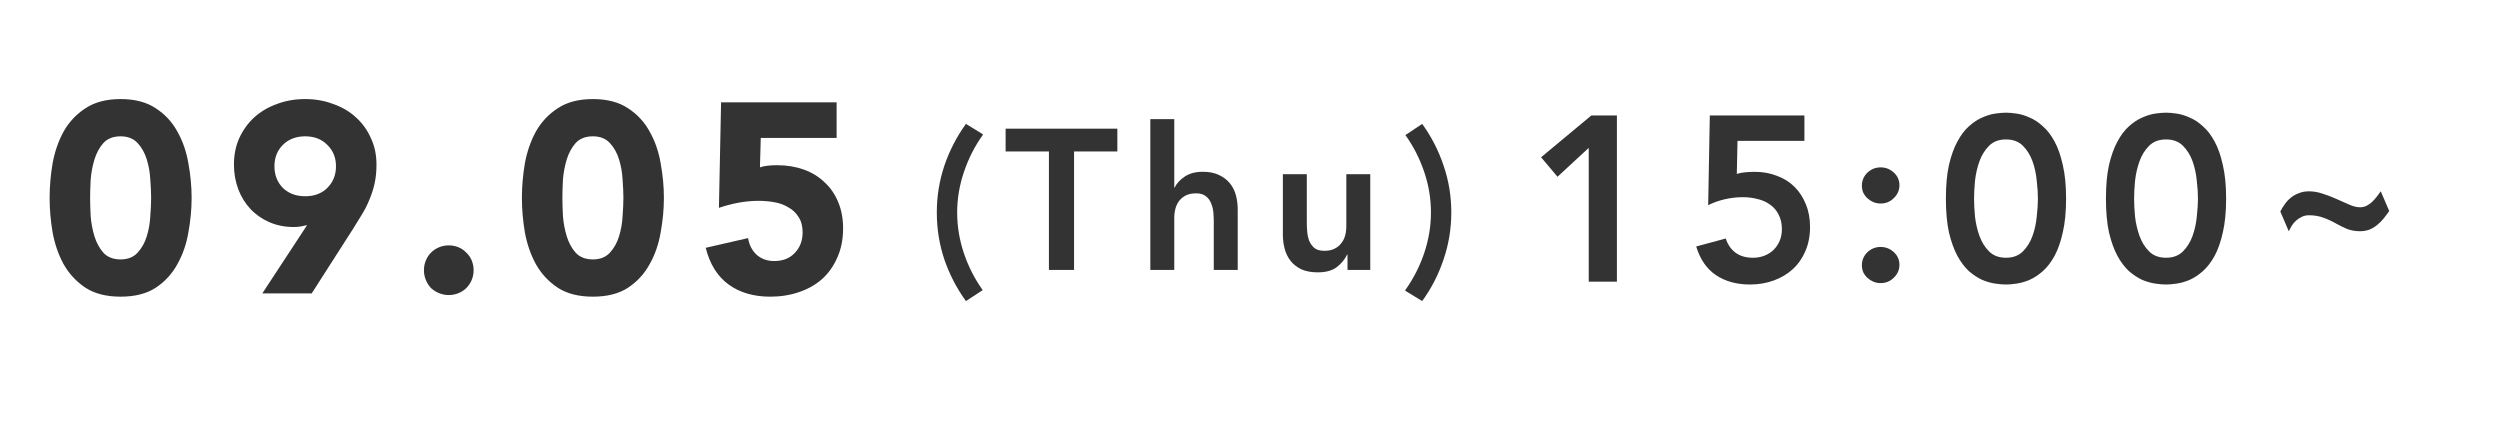 <svg width="213" height="36" viewBox="0 0 213 36" fill="none" xmlns="http://www.w3.org/2000/svg">
<path d="M4.228 16.858C4.228 15.892 4.312 14.911 4.481 13.914C4.665 12.917 4.979 12.013 5.424 11.2C5.884 10.387 6.505 9.728 7.287 9.222C8.069 8.701 9.066 8.44 10.277 8.44C11.488 8.44 12.485 8.701 13.267 9.222C14.049 9.728 14.662 10.387 15.107 11.2C15.567 12.013 15.881 12.917 16.05 13.914C16.234 14.911 16.326 15.892 16.326 16.858C16.326 17.824 16.234 18.805 16.05 19.802C15.881 20.799 15.567 21.703 15.107 22.516C14.662 23.329 14.049 23.996 13.267 24.517C12.485 25.023 11.488 25.276 10.277 25.276C9.066 25.276 8.069 25.023 7.287 24.517C6.505 23.996 5.884 23.329 5.424 22.516C4.979 21.703 4.665 20.799 4.481 19.802C4.312 18.805 4.228 17.824 4.228 16.858ZM7.678 16.858C7.678 17.287 7.693 17.801 7.724 18.399C7.77 18.997 7.877 19.572 8.046 20.124C8.215 20.676 8.468 21.144 8.805 21.527C9.158 21.91 9.648 22.102 10.277 22.102C10.89 22.102 11.373 21.91 11.726 21.527C12.079 21.144 12.339 20.676 12.508 20.124C12.677 19.572 12.776 18.997 12.807 18.399C12.853 17.801 12.876 17.287 12.876 16.858C12.876 16.429 12.853 15.915 12.807 15.317C12.776 14.719 12.677 14.144 12.508 13.592C12.339 13.04 12.079 12.572 11.726 12.189C11.373 11.806 10.89 11.614 10.277 11.614C9.648 11.614 9.158 11.806 8.805 12.189C8.468 12.572 8.215 13.04 8.046 13.592C7.877 14.144 7.77 14.719 7.724 15.317C7.693 15.915 7.678 16.429 7.678 16.858ZM26.165 19.181C25.981 19.227 25.797 19.265 25.613 19.296C25.429 19.327 25.238 19.342 25.038 19.342C24.272 19.342 23.574 19.204 22.945 18.928C22.317 18.652 21.78 18.276 21.335 17.801C20.891 17.326 20.546 16.766 20.3 16.122C20.055 15.463 19.932 14.765 19.932 14.029C19.932 13.186 20.086 12.427 20.392 11.752C20.714 11.062 21.144 10.472 21.68 9.981C22.232 9.49 22.876 9.115 23.612 8.854C24.348 8.578 25.146 8.44 26.004 8.44C26.848 8.44 27.637 8.578 28.373 8.854C29.125 9.115 29.769 9.49 30.305 9.981C30.857 10.472 31.287 11.062 31.593 11.752C31.915 12.427 32.076 13.186 32.076 14.029C32.076 14.612 32.023 15.148 31.915 15.639C31.808 16.114 31.662 16.567 31.478 16.996C31.31 17.425 31.103 17.839 30.857 18.238C30.627 18.621 30.382 19.02 30.121 19.434L26.556 25H22.347L26.165 19.181ZM23.382 14.167C23.382 14.903 23.62 15.516 24.095 16.007C24.586 16.482 25.222 16.72 26.004 16.72C26.786 16.72 27.415 16.482 27.89 16.007C28.381 15.516 28.626 14.903 28.626 14.167C28.626 13.431 28.381 12.825 27.89 12.35C27.415 11.859 26.786 11.614 26.004 11.614C25.222 11.614 24.586 11.859 24.095 12.35C23.62 12.825 23.382 13.431 23.382 14.167ZM36.12 23.022C36.12 22.731 36.173 22.455 36.281 22.194C36.388 21.933 36.534 21.711 36.718 21.527C36.917 21.328 37.147 21.174 37.408 21.067C37.668 20.96 37.944 20.906 38.236 20.906C38.527 20.906 38.803 20.96 39.064 21.067C39.324 21.174 39.547 21.328 39.731 21.527C39.93 21.711 40.083 21.933 40.191 22.194C40.298 22.455 40.352 22.731 40.352 23.022C40.352 23.313 40.298 23.589 40.191 23.85C40.083 24.111 39.93 24.341 39.731 24.54C39.547 24.724 39.324 24.87 39.064 24.977C38.803 25.084 38.527 25.138 38.236 25.138C37.944 25.138 37.668 25.084 37.408 24.977C37.147 24.87 36.917 24.724 36.718 24.54C36.534 24.341 36.388 24.111 36.281 23.85C36.173 23.589 36.12 23.313 36.12 23.022ZM44.466 16.858C44.466 15.892 44.551 14.911 44.719 13.914C44.903 12.917 45.218 12.013 45.662 11.2C46.122 10.387 46.743 9.728 47.525 9.222C48.307 8.701 49.304 8.44 50.515 8.44C51.727 8.44 52.723 8.701 53.505 9.222C54.287 9.728 54.901 10.387 55.345 11.2C55.805 12.013 56.12 12.917 56.288 13.914C56.472 14.911 56.564 15.892 56.564 16.858C56.564 17.824 56.472 18.805 56.288 19.802C56.12 20.799 55.805 21.703 55.345 22.516C54.901 23.329 54.287 23.996 53.505 24.517C52.723 25.023 51.727 25.276 50.515 25.276C49.304 25.276 48.307 25.023 47.525 24.517C46.743 23.996 46.122 23.329 45.662 22.516C45.218 21.703 44.903 20.799 44.719 19.802C44.551 18.805 44.466 17.824 44.466 16.858ZM47.916 16.858C47.916 17.287 47.932 17.801 47.962 18.399C48.008 18.997 48.116 19.572 48.284 20.124C48.453 20.676 48.706 21.144 49.043 21.527C49.396 21.91 49.887 22.102 50.515 22.102C51.129 22.102 51.612 21.91 51.964 21.527C52.317 21.144 52.578 20.676 52.746 20.124C52.915 19.572 53.015 18.997 53.045 18.399C53.091 17.801 53.114 17.287 53.114 16.858C53.114 16.429 53.091 15.915 53.045 15.317C53.015 14.719 52.915 14.144 52.746 13.592C52.578 13.04 52.317 12.572 51.964 12.189C51.612 11.806 51.129 11.614 50.515 11.614C49.887 11.614 49.396 11.806 49.043 12.189C48.706 12.572 48.453 13.04 48.284 13.592C48.116 14.144 48.008 14.719 47.962 15.317C47.932 15.915 47.916 16.429 47.916 16.858ZM71.28 11.752H64.817L64.748 14.259C65.1 14.136 65.583 14.075 66.197 14.075C67.025 14.075 67.784 14.198 68.474 14.443C69.164 14.688 69.754 15.049 70.245 15.524C70.751 15.984 71.142 16.551 71.418 17.226C71.694 17.885 71.832 18.629 71.832 19.457C71.832 20.377 71.671 21.197 71.349 21.918C71.042 22.639 70.613 23.252 70.061 23.758C69.509 24.249 68.849 24.624 68.083 24.885C67.331 25.146 66.511 25.276 65.622 25.276C64.211 25.276 63.03 24.931 62.08 24.241C61.129 23.551 60.477 22.508 60.125 21.113L63.736 20.285C63.828 20.868 64.073 21.343 64.472 21.711C64.87 22.064 65.369 22.24 65.967 22.24C66.703 22.24 67.285 22.01 67.715 21.55C68.159 21.09 68.382 20.507 68.382 19.802C68.382 19.265 68.267 18.828 68.037 18.491C67.822 18.138 67.531 17.862 67.163 17.663C66.81 17.448 66.411 17.303 65.967 17.226C65.522 17.149 65.077 17.111 64.633 17.111C64.065 17.111 63.49 17.165 62.908 17.272C62.34 17.379 61.788 17.525 61.252 17.709L61.436 8.716H71.28V11.752Z" fill="#333333"/>
<path d="M83.743 11.44L83.726 11.508C83.046 12.46 82.513 13.508 82.128 14.653C81.743 15.786 81.55 16.937 81.55 18.104C81.55 19.283 81.743 20.444 82.128 21.589C82.513 22.722 83.046 23.765 83.726 24.717L82.298 25.652C81.516 24.575 80.904 23.397 80.462 22.116C80.031 20.835 79.816 19.498 79.816 18.104C79.816 16.721 80.031 15.39 80.462 14.109C80.904 12.817 81.516 11.633 82.298 10.556L83.743 11.44ZM89.368 12.902H85.679V10.964H95.199V12.902H91.51V23H89.368V12.902ZM100.048 15.979H100.082C100.241 15.639 100.518 15.333 100.915 15.061C101.323 14.778 101.844 14.636 102.479 14.636C103.023 14.636 103.482 14.727 103.856 14.908C104.241 15.089 104.553 15.327 104.791 15.622C105.029 15.917 105.199 16.257 105.301 16.642C105.403 17.027 105.454 17.43 105.454 17.849V23H103.414V18.869C103.414 18.642 103.403 18.393 103.38 18.121C103.357 17.838 103.295 17.577 103.193 17.339C103.102 17.09 102.955 16.886 102.751 16.727C102.547 16.557 102.269 16.472 101.918 16.472C101.578 16.472 101.289 16.529 101.051 16.642C100.824 16.755 100.632 16.908 100.473 17.101C100.326 17.294 100.218 17.515 100.15 17.764C100.082 18.013 100.048 18.274 100.048 18.546V23H98.008V10.148H100.048V15.979ZM116.746 23H114.808V21.691H114.774C114.581 22.099 114.286 22.456 113.89 22.762C113.493 23.057 112.955 23.204 112.275 23.204C111.731 23.204 111.266 23.119 110.881 22.949C110.507 22.768 110.201 22.53 109.963 22.235C109.725 21.929 109.555 21.583 109.453 21.198C109.351 20.813 109.3 20.41 109.3 19.991V14.84H111.34V18.971C111.34 19.198 111.351 19.453 111.374 19.736C111.396 20.008 111.453 20.269 111.544 20.518C111.646 20.756 111.793 20.96 111.986 21.13C112.19 21.289 112.473 21.368 112.836 21.368C113.176 21.368 113.459 21.311 113.686 21.198C113.924 21.085 114.116 20.932 114.264 20.739C114.422 20.546 114.536 20.325 114.604 20.076C114.672 19.827 114.706 19.566 114.706 19.294V14.84H116.746V23ZM119.724 24.768L119.741 24.7C120.421 23.748 120.954 22.705 121.339 21.572C121.725 20.427 121.917 19.271 121.917 18.104C121.917 16.925 121.725 15.769 121.339 14.636C120.954 13.503 120.421 12.46 119.741 11.508L121.169 10.556C121.951 11.633 122.558 12.811 122.988 14.092C123.43 15.373 123.651 16.71 123.651 18.104C123.651 19.487 123.43 20.824 122.988 22.116C122.558 23.397 121.951 24.575 121.169 25.652L119.724 24.768Z" fill="#333333"/>
<path d="M135.36 12.6L132.7 15.06L131.3 13.4L135.58 9.84H137.76V24H135.36V12.6ZM153.736 12H148.036L147.976 14.82C148.163 14.753 148.396 14.707 148.676 14.68C148.969 14.653 149.243 14.64 149.496 14.64C150.189 14.64 150.823 14.753 151.396 14.98C151.983 15.193 152.483 15.507 152.896 15.92C153.309 16.333 153.629 16.827 153.856 17.4C154.096 17.973 154.216 18.62 154.216 19.34C154.216 20.1 154.083 20.787 153.816 21.4C153.563 22 153.203 22.513 152.736 22.94C152.283 23.353 151.743 23.673 151.116 23.9C150.489 24.127 149.816 24.24 149.096 24.24C147.963 24.24 146.996 23.973 146.196 23.44C145.409 22.907 144.849 22.093 144.516 21L147.036 20.32C147.196 20.827 147.469 21.227 147.856 21.52C148.243 21.813 148.743 21.96 149.356 21.96C149.716 21.96 150.043 21.9 150.336 21.78C150.643 21.66 150.903 21.493 151.116 21.28C151.343 21.053 151.516 20.793 151.636 20.5C151.756 20.207 151.816 19.887 151.816 19.54C151.816 19.047 151.723 18.627 151.536 18.28C151.363 17.933 151.123 17.653 150.816 17.44C150.509 17.213 150.156 17.053 149.756 16.96C149.356 16.853 148.936 16.8 148.496 16.8C147.976 16.8 147.456 16.86 146.936 16.98C146.429 17.1 145.963 17.267 145.536 17.48L145.676 9.84H153.736V12ZM158.632 22.6C158.632 22.173 158.785 21.807 159.092 21.5C159.412 21.193 159.792 21.04 160.232 21.04C160.659 21.04 161.032 21.187 161.352 21.48C161.672 21.773 161.832 22.133 161.832 22.56C161.832 22.987 161.672 23.353 161.352 23.66C161.045 23.967 160.672 24.12 160.232 24.12C160.019 24.12 159.812 24.08 159.612 24C159.425 23.92 159.259 23.813 159.112 23.68C158.965 23.547 158.845 23.387 158.752 23.2C158.672 23.013 158.632 22.813 158.632 22.6ZM158.632 15.82C158.632 15.393 158.785 15.027 159.092 14.72C159.412 14.413 159.792 14.26 160.232 14.26C160.659 14.26 161.032 14.407 161.352 14.7C161.672 14.993 161.832 15.353 161.832 15.78C161.832 16.207 161.672 16.573 161.352 16.88C161.045 17.187 160.672 17.34 160.232 17.34C160.019 17.34 159.812 17.3 159.612 17.22C159.425 17.14 159.259 17.033 159.112 16.9C158.965 16.767 158.845 16.607 158.752 16.42C158.672 16.233 158.632 16.033 158.632 15.82ZM165.79 16.92C165.79 15.8 165.877 14.847 166.05 14.06C166.237 13.26 166.477 12.593 166.77 12.06C167.063 11.513 167.39 11.08 167.75 10.76C168.123 10.427 168.497 10.18 168.87 10.02C169.257 9.847 169.623 9.733 169.97 9.68C170.33 9.627 170.643 9.6 170.91 9.6C171.177 9.6 171.483 9.627 171.83 9.68C172.19 9.733 172.557 9.847 172.93 10.02C173.317 10.18 173.69 10.427 174.05 10.76C174.423 11.08 174.757 11.513 175.05 12.06C175.343 12.593 175.577 13.26 175.75 14.06C175.937 14.847 176.03 15.8 176.03 16.92C176.03 18.04 175.937 19 175.75 19.8C175.577 20.587 175.343 21.253 175.05 21.8C174.757 22.333 174.423 22.767 174.05 23.1C173.69 23.42 173.317 23.667 172.93 23.84C172.557 24 172.19 24.107 171.83 24.16C171.483 24.213 171.177 24.24 170.91 24.24C170.643 24.24 170.33 24.213 169.97 24.16C169.623 24.107 169.257 24 168.87 23.84C168.497 23.667 168.123 23.42 167.75 23.1C167.39 22.767 167.063 22.333 166.77 21.8C166.477 21.253 166.237 20.587 166.05 19.8C165.877 19 165.79 18.04 165.79 16.92ZM168.19 16.92C168.19 17.36 168.217 17.873 168.27 18.46C168.337 19.033 168.463 19.58 168.65 20.1C168.837 20.62 169.11 21.06 169.47 21.42C169.83 21.78 170.31 21.96 170.91 21.96C171.51 21.96 171.99 21.78 172.35 21.42C172.71 21.06 172.983 20.62 173.17 20.1C173.357 19.58 173.477 19.033 173.53 18.46C173.597 17.873 173.63 17.36 173.63 16.92C173.63 16.48 173.597 15.973 173.53 15.4C173.477 14.813 173.357 14.26 173.17 13.74C172.983 13.22 172.71 12.78 172.35 12.42C171.99 12.06 171.51 11.88 170.91 11.88C170.31 11.88 169.83 12.06 169.47 12.42C169.11 12.78 168.837 13.22 168.65 13.74C168.463 14.26 168.337 14.813 168.27 15.4C168.217 15.973 168.19 16.48 168.19 16.92ZM179.426 16.92C179.426 15.8 179.512 14.847 179.686 14.06C179.872 13.26 180.112 12.593 180.406 12.06C180.699 11.513 181.026 11.08 181.386 10.76C181.759 10.427 182.132 10.18 182.506 10.02C182.892 9.847 183.259 9.733 183.606 9.68C183.966 9.627 184.279 9.6 184.546 9.6C184.812 9.6 185.119 9.627 185.466 9.68C185.826 9.733 186.192 9.847 186.566 10.02C186.952 10.18 187.326 10.427 187.686 10.76C188.059 11.08 188.392 11.513 188.686 12.06C188.979 12.593 189.212 13.26 189.386 14.06C189.572 14.847 189.666 15.8 189.666 16.92C189.666 18.04 189.572 19 189.386 19.8C189.212 20.587 188.979 21.253 188.686 21.8C188.392 22.333 188.059 22.767 187.686 23.1C187.326 23.42 186.952 23.667 186.566 23.84C186.192 24 185.826 24.107 185.466 24.16C185.119 24.213 184.812 24.24 184.546 24.24C184.279 24.24 183.966 24.213 183.606 24.16C183.259 24.107 182.892 24 182.506 23.84C182.132 23.667 181.759 23.42 181.386 23.1C181.026 22.767 180.699 22.333 180.406 21.8C180.112 21.253 179.872 20.587 179.686 19.8C179.512 19 179.426 18.04 179.426 16.92ZM181.826 16.92C181.826 17.36 181.852 17.873 181.906 18.46C181.972 19.033 182.099 19.58 182.286 20.1C182.472 20.62 182.746 21.06 183.106 21.42C183.466 21.78 183.946 21.96 184.546 21.96C185.146 21.96 185.626 21.78 185.986 21.42C186.346 21.06 186.619 20.62 186.806 20.1C186.992 19.58 187.112 19.033 187.166 18.46C187.232 17.873 187.266 17.36 187.266 16.92C187.266 16.48 187.232 15.973 187.166 15.4C187.112 14.813 186.992 14.26 186.806 13.74C186.619 13.22 186.346 12.78 185.986 12.42C185.626 12.06 185.146 11.88 184.546 11.88C183.946 11.88 183.466 12.06 183.106 12.42C182.746 12.78 182.472 13.22 182.286 13.74C182.099 14.26 181.972 14.813 181.906 15.4C181.852 15.973 181.826 16.48 181.826 16.92ZM203.562 17.98C203.415 18.193 203.255 18.407 203.082 18.62C202.922 18.82 202.742 19 202.542 19.16C202.355 19.32 202.135 19.453 201.882 19.56C201.642 19.653 201.368 19.7 201.062 19.7C200.688 19.7 200.335 19.64 200.002 19.52C199.682 19.387 199.355 19.227 199.022 19.04C198.702 18.853 198.355 18.693 197.982 18.56C197.608 18.413 197.188 18.34 196.722 18.34C196.495 18.34 196.288 18.387 196.102 18.48C195.928 18.56 195.768 18.667 195.622 18.8C195.488 18.92 195.368 19.06 195.262 19.22C195.168 19.38 195.082 19.54 195.002 19.7L194.282 18.02C194.388 17.807 194.515 17.6 194.662 17.4C194.808 17.187 194.982 17 195.182 16.84C195.382 16.68 195.608 16.553 195.862 16.46C196.115 16.353 196.402 16.3 196.722 16.3C197.108 16.3 197.495 16.367 197.882 16.5C198.268 16.62 198.655 16.767 199.042 16.94C199.415 17.1 199.775 17.26 200.122 17.42C200.482 17.58 200.795 17.66 201.062 17.66C201.262 17.66 201.448 17.62 201.622 17.54C201.795 17.447 201.948 17.34 202.082 17.22C202.228 17.087 202.362 16.94 202.482 16.78C202.602 16.62 202.722 16.46 202.842 16.3L203.562 17.98Z" fill="#333333"/>
</svg>
